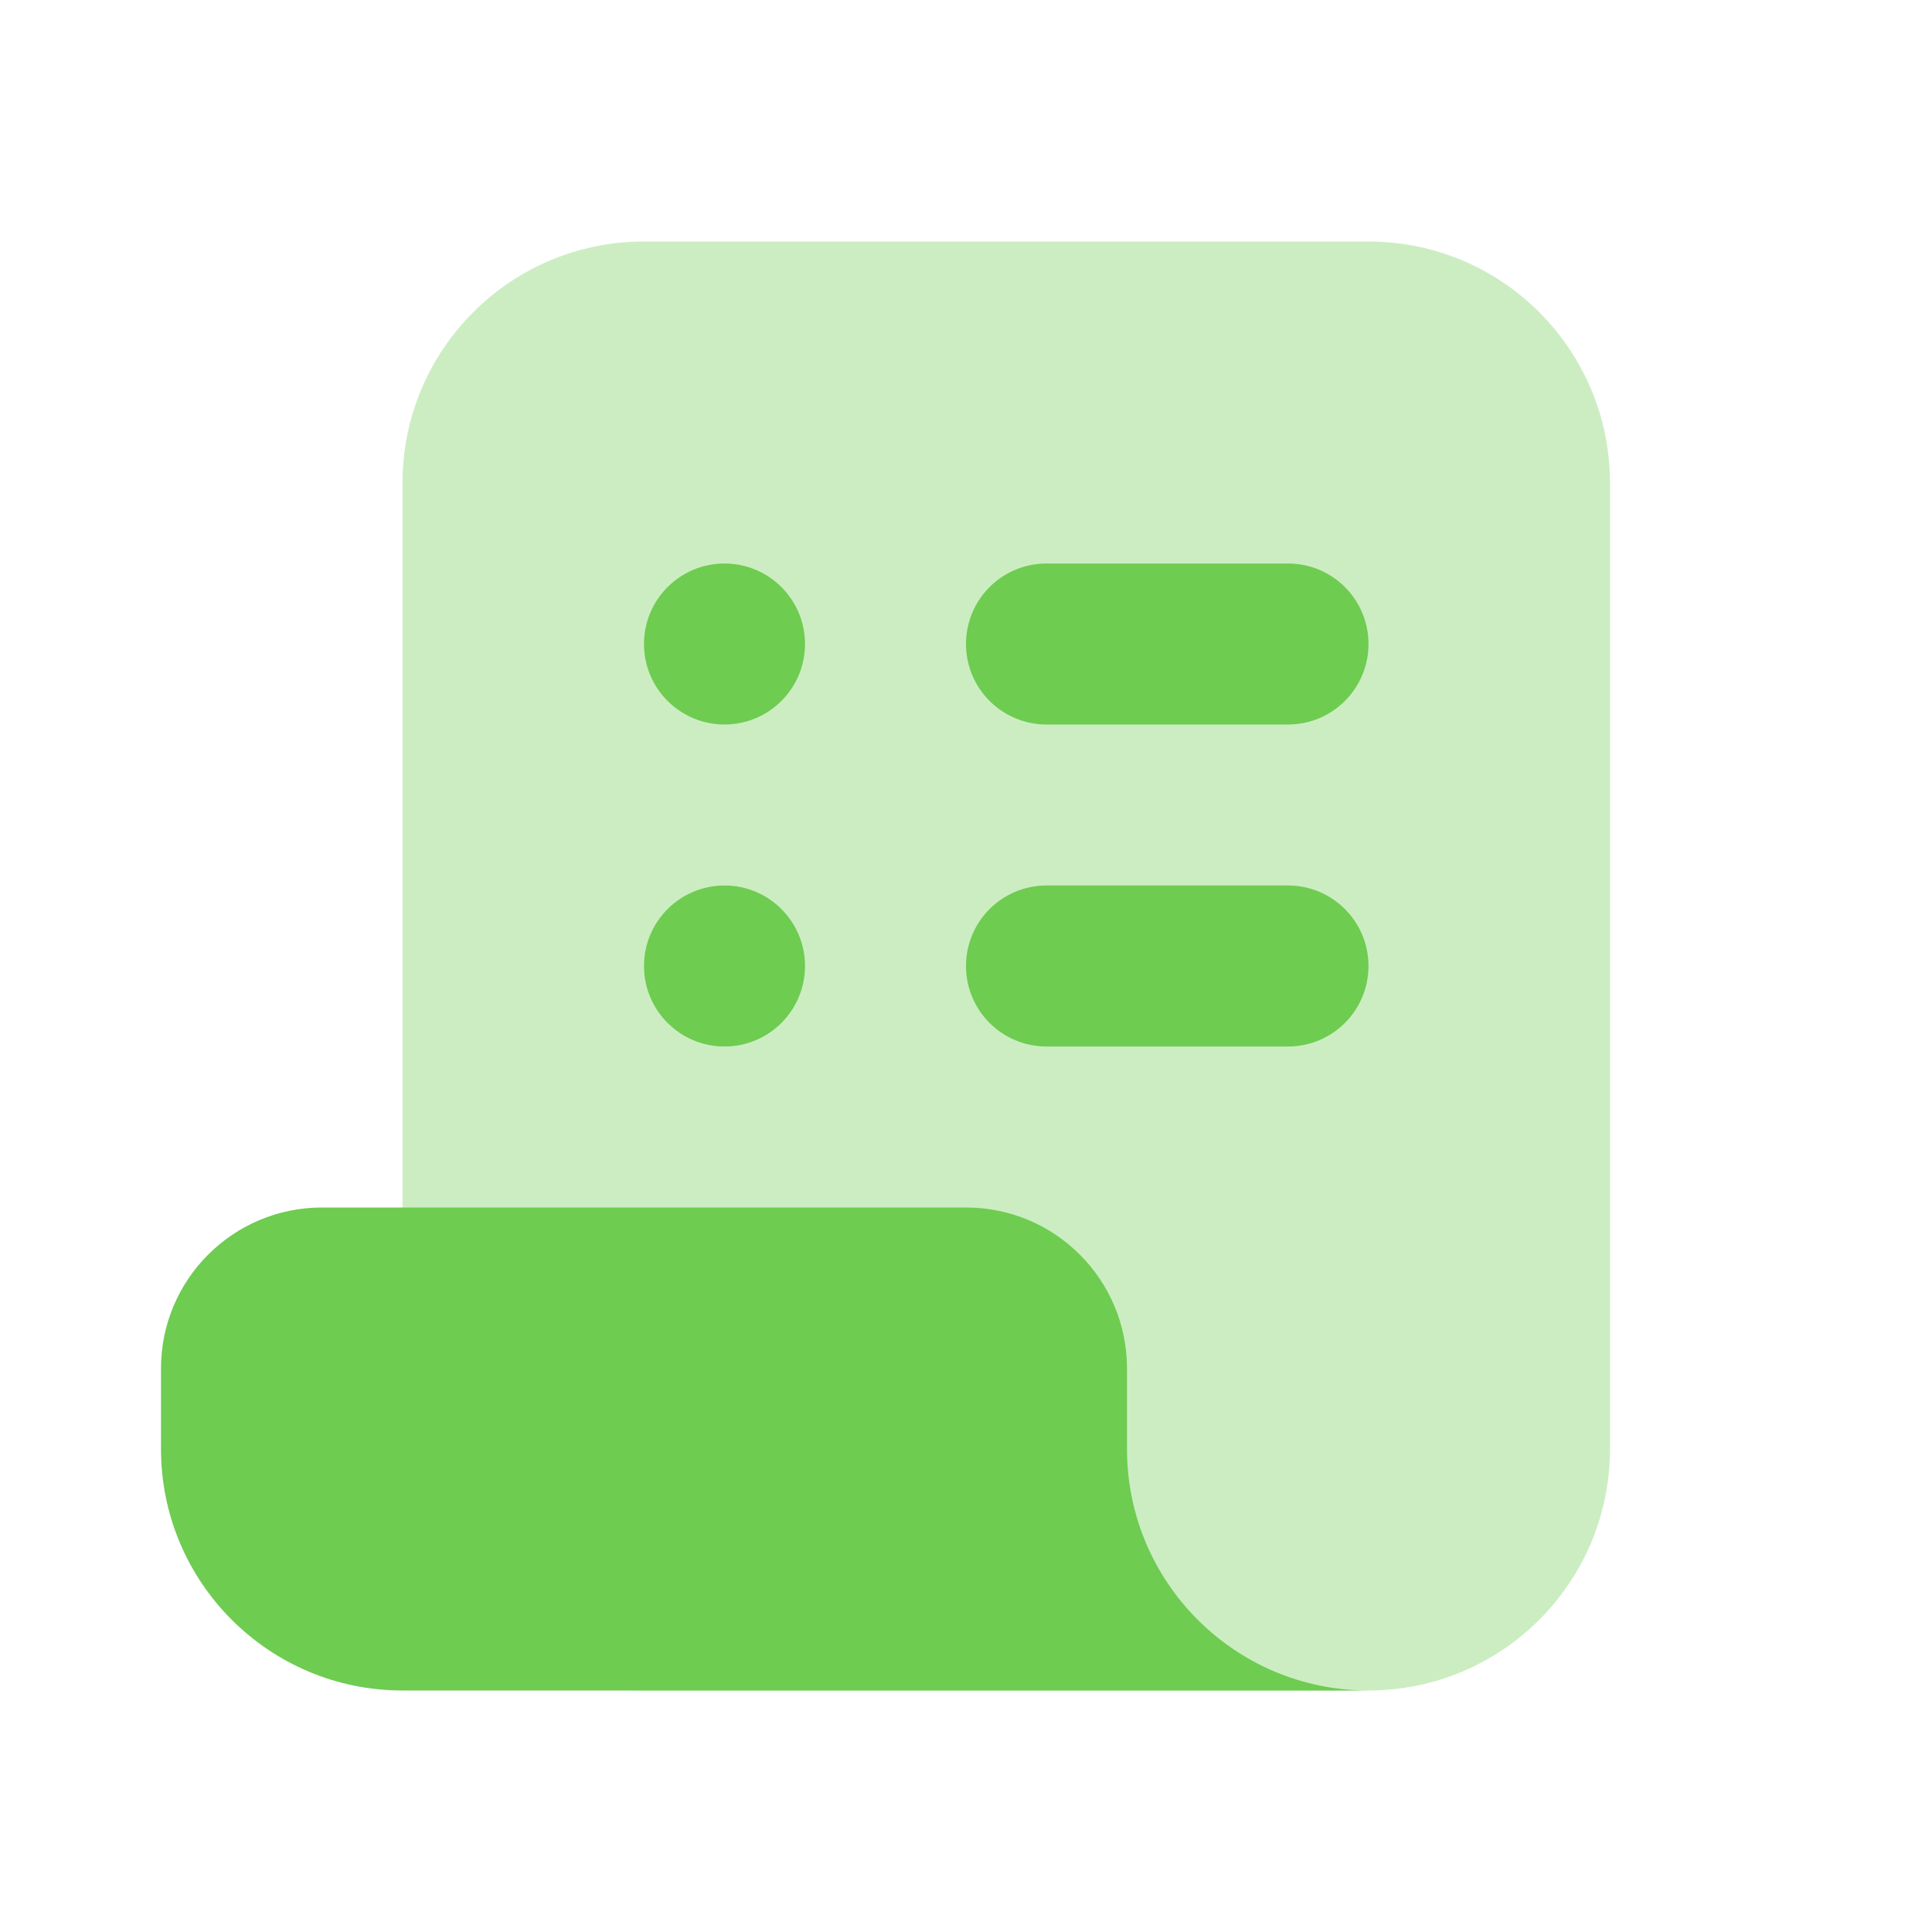 <svg width="100" height="100" viewBox="0 0 100 100" fill="none" xmlns="http://www.w3.org/2000/svg">
<path opacity="0.35" d="M83.333 75C83.333 81.904 77.737 87.5 70.833 87.5H33.333C26.429 87.5 20.833 81.904 20.833 75V25C20.833 18.096 26.429 12.5 33.333 12.5H70.833C77.737 12.5 83.333 18.096 83.333 25V75Z" fill="#6ecc51"/>
<path d="M58.333 75V70.833C58.333 66.229 54.604 62.5 50 62.5H16.667C12.062 62.5 8.333 66.229 8.333 70.833V75C8.333 81.904 13.929 87.5 20.833 87.5H70.833C63.929 87.5 58.333 81.904 58.333 75H58.333Z" fill="#6ecc51"/>
<path d="M66.667 37.5H54.167C51.862 37.5 50 35.633 50 33.333C50 31.033 51.862 29.167 54.167 29.167H66.667C68.971 29.167 70.833 31.033 70.833 33.333C70.833 35.633 68.971 37.5 66.667 37.5Z" fill="#6ecc51"/>
<path d="M66.667 54.167H54.167C51.862 54.167 50 52.3 50 50C50 47.7 51.862 45.833 54.167 45.833H66.667C68.971 45.833 70.833 47.7 70.833 50C70.833 52.3 68.971 54.167 66.667 54.167Z" fill="#6ecc51"/>
<path d="M37.5 37.5C39.801 37.5 41.667 35.635 41.667 33.333C41.667 31.032 39.801 29.167 37.5 29.167C35.199 29.167 33.333 31.032 33.333 33.333C33.333 35.635 35.199 37.5 37.5 37.5Z" fill="#6ecc51"/>
<path d="M37.5 54.167C39.801 54.167 41.667 52.301 41.667 50C41.667 47.699 39.801 45.833 37.5 45.833C35.199 45.833 33.333 47.699 33.333 50C33.333 52.301 35.199 54.167 37.5 54.167Z" fill="#6ecc51"/>
</svg>
